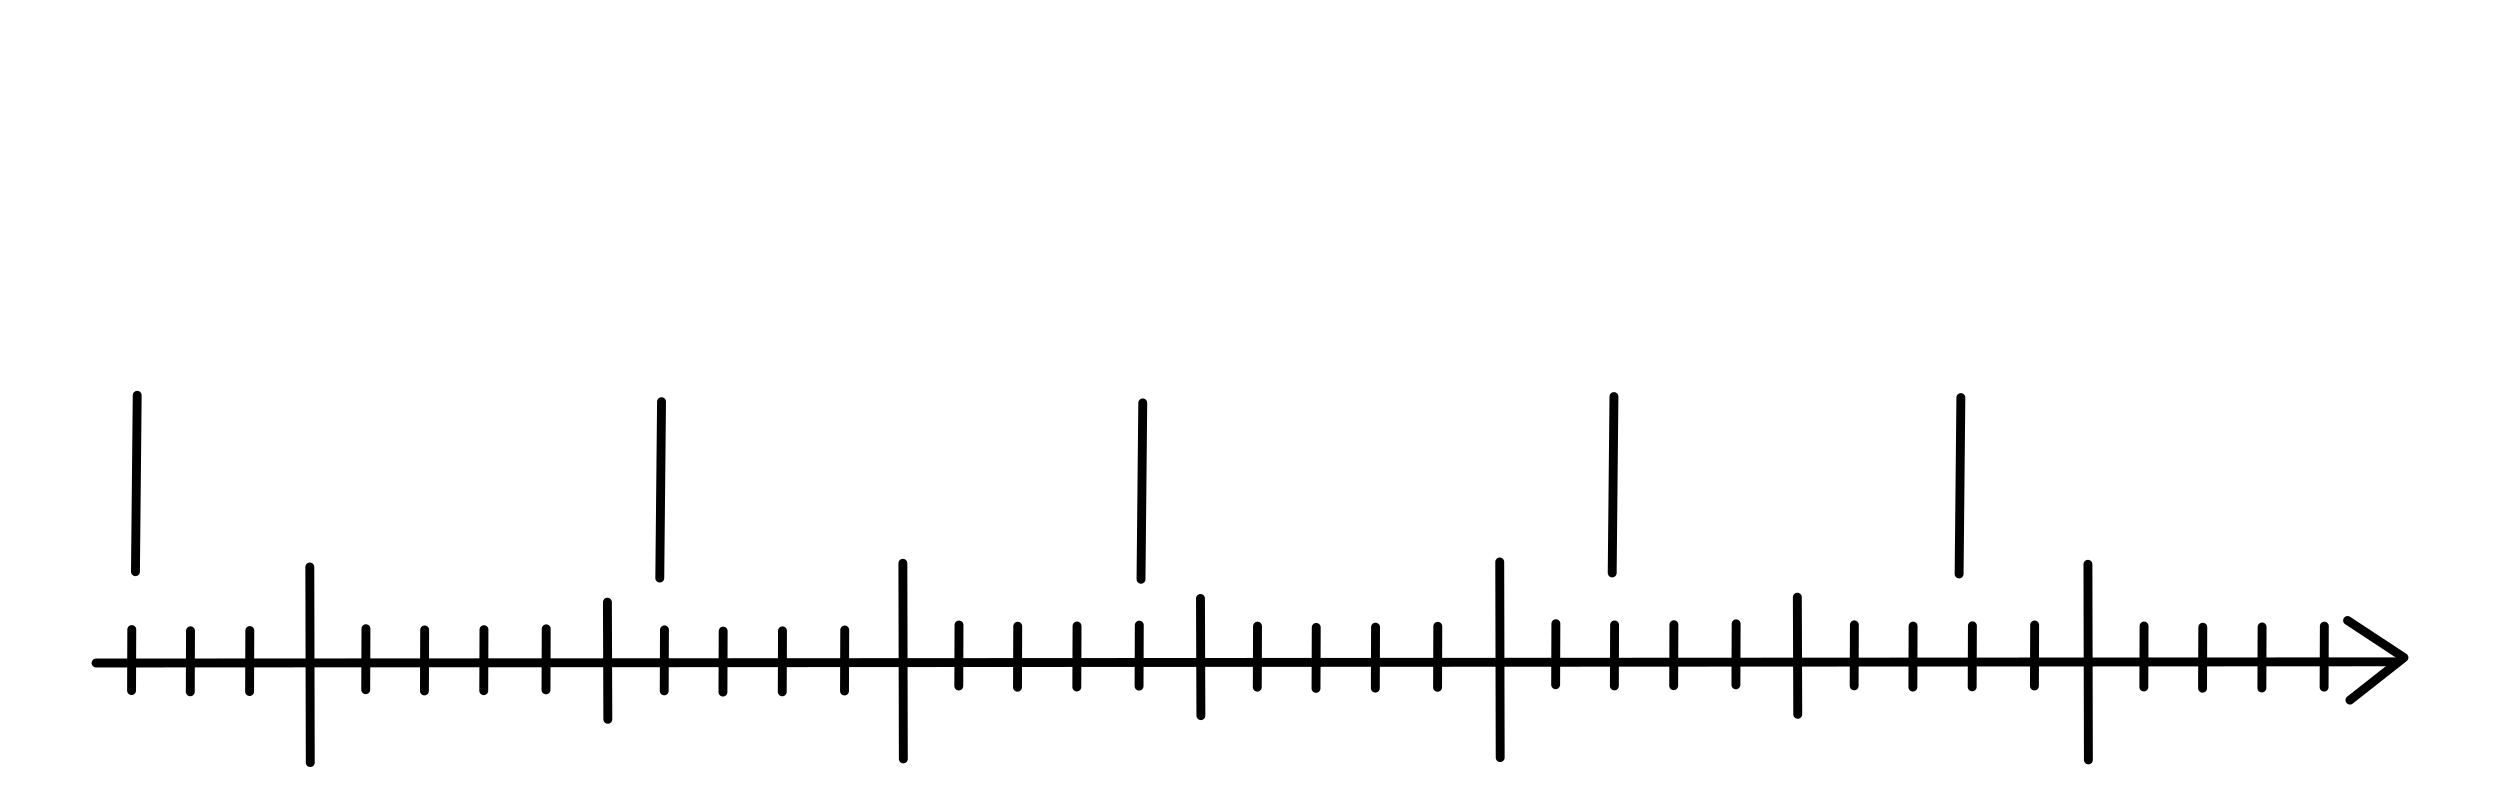 <?xml version="1.0" encoding="UTF-8" standalone="no"?>
<!DOCTYPE svg PUBLIC "-//W3C//DTD SVG 1.1//EN" "http://www.w3.org/Graphics/SVG/1.1/DTD/svg11.dtd">
<!-- Created with Vectornator (http://vectornator.io/) -->
<svg height="100%" stroke-miterlimit="10" style="fill-rule:nonzero;clip-rule:evenodd;stroke-linecap:round;stroke-linejoin:round;" version="1.1" viewBox="0 0 841.995 266.242" width="100%" xml:space="preserve" xmlns="http://www.w3.org/2000/svg" xmlns:vectornator="http://vectornator.io" xmlns:xlink="http://www.w3.org/1999/xlink">
<defs/>
<g id="Layer-1" vectornator:layerName="Layer 1">
<path d="M32.352 223.302L806.913 222.901" fill="none" opacity="1" stroke="#000000" stroke-linecap="round" stroke-linejoin="round" stroke-width="3"/>
<path d="M790.657 208.975L809.642 221.475L791.456 235.795" fill="none" opacity="1" stroke="#000000" stroke-linecap="round" stroke-linejoin="round" stroke-width="3"/>
<path d="M104.345 190.957L104.498 256.844" fill="none" opacity="1" stroke="#000000" stroke-linecap="round" stroke-linejoin="round" stroke-width="3"/>
<path d="M204.575 202.816L204.714 242.267" fill="none" opacity="1" stroke="#000000" stroke-linecap="round" stroke-linejoin="round" stroke-width="3"/>
<path d="M123.248 211.748L123.173 232.291" fill="none" opacity="1" stroke="#000000" stroke-linecap="round" stroke-linejoin="round" stroke-width="3"/>
<path d="M143.025 212.162L142.951 232.705" fill="none" opacity="1" stroke="#000000" stroke-linecap="round" stroke-linejoin="round" stroke-width="3"/>
<path d="M163.001 212.078L162.926 232.621" fill="none" opacity="1" stroke="#000000" stroke-linecap="round" stroke-linejoin="round" stroke-width="3"/>
<path d="M183.965 211.791L183.89 232.334" fill="none" opacity="1" stroke="#000000" stroke-linecap="round" stroke-linejoin="round" stroke-width="3"/>
<path d="M223.786 212.134L223.711 232.677" fill="none" opacity="1" stroke="#000000" stroke-linecap="round" stroke-linejoin="round" stroke-width="3"/>
<path d="M243.563 212.548L243.489 233.091" fill="none" opacity="1" stroke="#000000" stroke-linecap="round" stroke-linejoin="round" stroke-width="3"/>
<path d="M263.539 212.464L263.464 233.007" fill="none" opacity="1" stroke="#000000" stroke-linecap="round" stroke-linejoin="round" stroke-width="3"/>
<path d="M284.503 212.177L284.428 232.72" fill="none" opacity="1" stroke="#000000" stroke-linecap="round" stroke-linejoin="round" stroke-width="3"/>
<path d="M304.087 189.711L304.24 255.597" fill="none" opacity="1" stroke="#000000" stroke-linecap="round" stroke-linejoin="round" stroke-width="3"/>
<path d="M404.318 201.57L404.456 241.02" fill="none" opacity="1" stroke="#000000" stroke-linecap="round" stroke-linejoin="round" stroke-width="3"/>
<path d="M322.99 210.501L322.916 231.044" fill="none" opacity="1" stroke="#000000" stroke-linecap="round" stroke-linejoin="round" stroke-width="3"/>
<path d="M342.768 210.915L342.693 231.458" fill="none" opacity="1" stroke="#000000" stroke-linecap="round" stroke-linejoin="round" stroke-width="3"/>
<path d="M362.743 210.832L362.669 231.375" fill="none" opacity="1" stroke="#000000" stroke-linecap="round" stroke-linejoin="round" stroke-width="3"/>
<path d="M383.707 210.545L383.632 231.088" fill="none" opacity="1" stroke="#000000" stroke-linecap="round" stroke-linejoin="round" stroke-width="3"/>
<path d="M423.528 210.887L423.454 231.43" fill="none" opacity="1" stroke="#000000" stroke-linecap="round" stroke-linejoin="round" stroke-width="3"/>
<path d="M443.306 211.301L443.231 231.844" fill="none" opacity="1" stroke="#000000" stroke-linecap="round" stroke-linejoin="round" stroke-width="3"/>
<path d="M463.281 211.218L463.206 231.761" fill="none" opacity="1" stroke="#000000" stroke-linecap="round" stroke-linejoin="round" stroke-width="3"/>
<path d="M484.245 210.931L484.17 231.474" fill="none" opacity="1" stroke="#000000" stroke-linecap="round" stroke-linejoin="round" stroke-width="3"/>
<path d="M505.109 189.272L505.262 255.159" fill="none" opacity="1" stroke="#000000" stroke-linecap="round" stroke-linejoin="round" stroke-width="3"/>
<path d="M605.34 201.131L605.478 240.581" fill="none" opacity="1" stroke="#000000" stroke-linecap="round" stroke-linejoin="round" stroke-width="3"/>
<path d="M524.012 210.062L523.938 230.605" fill="none" opacity="1" stroke="#000000" stroke-linecap="round" stroke-linejoin="round" stroke-width="3"/>
<path d="M543.79 210.476L543.715 231.019" fill="none" opacity="1" stroke="#000000" stroke-linecap="round" stroke-linejoin="round" stroke-width="3"/>
<path d="M563.765 210.393L563.691 230.936" fill="none" opacity="1" stroke="#000000" stroke-linecap="round" stroke-linejoin="round" stroke-width="3"/>
<path d="M584.729 210.106L584.654 230.649" fill="none" opacity="1" stroke="#000000" stroke-linecap="round" stroke-linejoin="round" stroke-width="3"/>
<path d="M624.55 210.448L624.475 230.991" fill="none" opacity="1" stroke="#000000" stroke-linecap="round" stroke-linejoin="round" stroke-width="3"/>
<path d="M644.328 210.862L644.253 231.405" fill="none" opacity="1" stroke="#000000" stroke-linecap="round" stroke-linejoin="round" stroke-width="3"/>
<path d="M664.303 210.779L664.228 231.322" fill="none" opacity="1" stroke="#000000" stroke-linecap="round" stroke-linejoin="round" stroke-width="3"/>
<path d="M685.267 210.492L685.192 231.035" fill="none" opacity="1" stroke="#000000" stroke-linecap="round" stroke-linejoin="round" stroke-width="3"/>
<path d="M703.211 190.046L703.364 255.932" fill="none" opacity="1" stroke="#000000" stroke-linecap="round" stroke-linejoin="round" stroke-width="3"/>
<path d="M722.114 210.836L722.04 231.379" fill="none" opacity="1" stroke="#000000" stroke-linecap="round" stroke-linejoin="round" stroke-width="3"/>
<path d="M741.892 211.25L741.817 231.793" fill="none" opacity="1" stroke="#000000" stroke-linecap="round" stroke-linejoin="round" stroke-width="3"/>
<path d="M761.867 211.166L761.793 231.709" fill="none" opacity="1" stroke="#000000" stroke-linecap="round" stroke-linejoin="round" stroke-width="3"/>
<path d="M782.831 210.879L782.756 231.422" fill="none" opacity="1" stroke="#000000" stroke-linecap="round" stroke-linejoin="round" stroke-width="3"/>
<path d="M44.383 212.036L44.309 232.579" fill="none" opacity="1" stroke="#000000" stroke-linecap="round" stroke-linejoin="round" stroke-width="3"/>
<path d="M64.16 212.45L64.086 232.993" fill="none" opacity="1" stroke="#000000" stroke-linecap="round" stroke-linejoin="round" stroke-width="3"/>
<path d="M84.136 212.366L84.061 232.909" fill="none" opacity="1" stroke="#000000" stroke-linecap="round" stroke-linejoin="round" stroke-width="3"/>
<path d="M222.213 194.691L222.801 135.286" fill="none" opacity="1" stroke="#000000" stroke-linecap="round" stroke-linejoin="round" stroke-width="3"/>
<path d="M542.985 192.968L543.572 133.563" fill="none" opacity="1" stroke="#000000" stroke-linecap="round" stroke-linejoin="round" stroke-width="3"/>
<path d="M384.292 195.098L384.879 135.693" fill="none" opacity="1" stroke="#000000" stroke-linecap="round" stroke-linejoin="round" stroke-width="3"/>
<path d="M659.826 193.307L660.414 133.902" fill="none" opacity="1" stroke="#000000" stroke-linecap="round" stroke-linejoin="round" stroke-width="3"/>
<path d="M45.622 192.539L46.21 133.134" fill="none" opacity="1" stroke="#000000" stroke-linecap="round" stroke-linejoin="round" stroke-width="3"/>
</g>
</svg>
